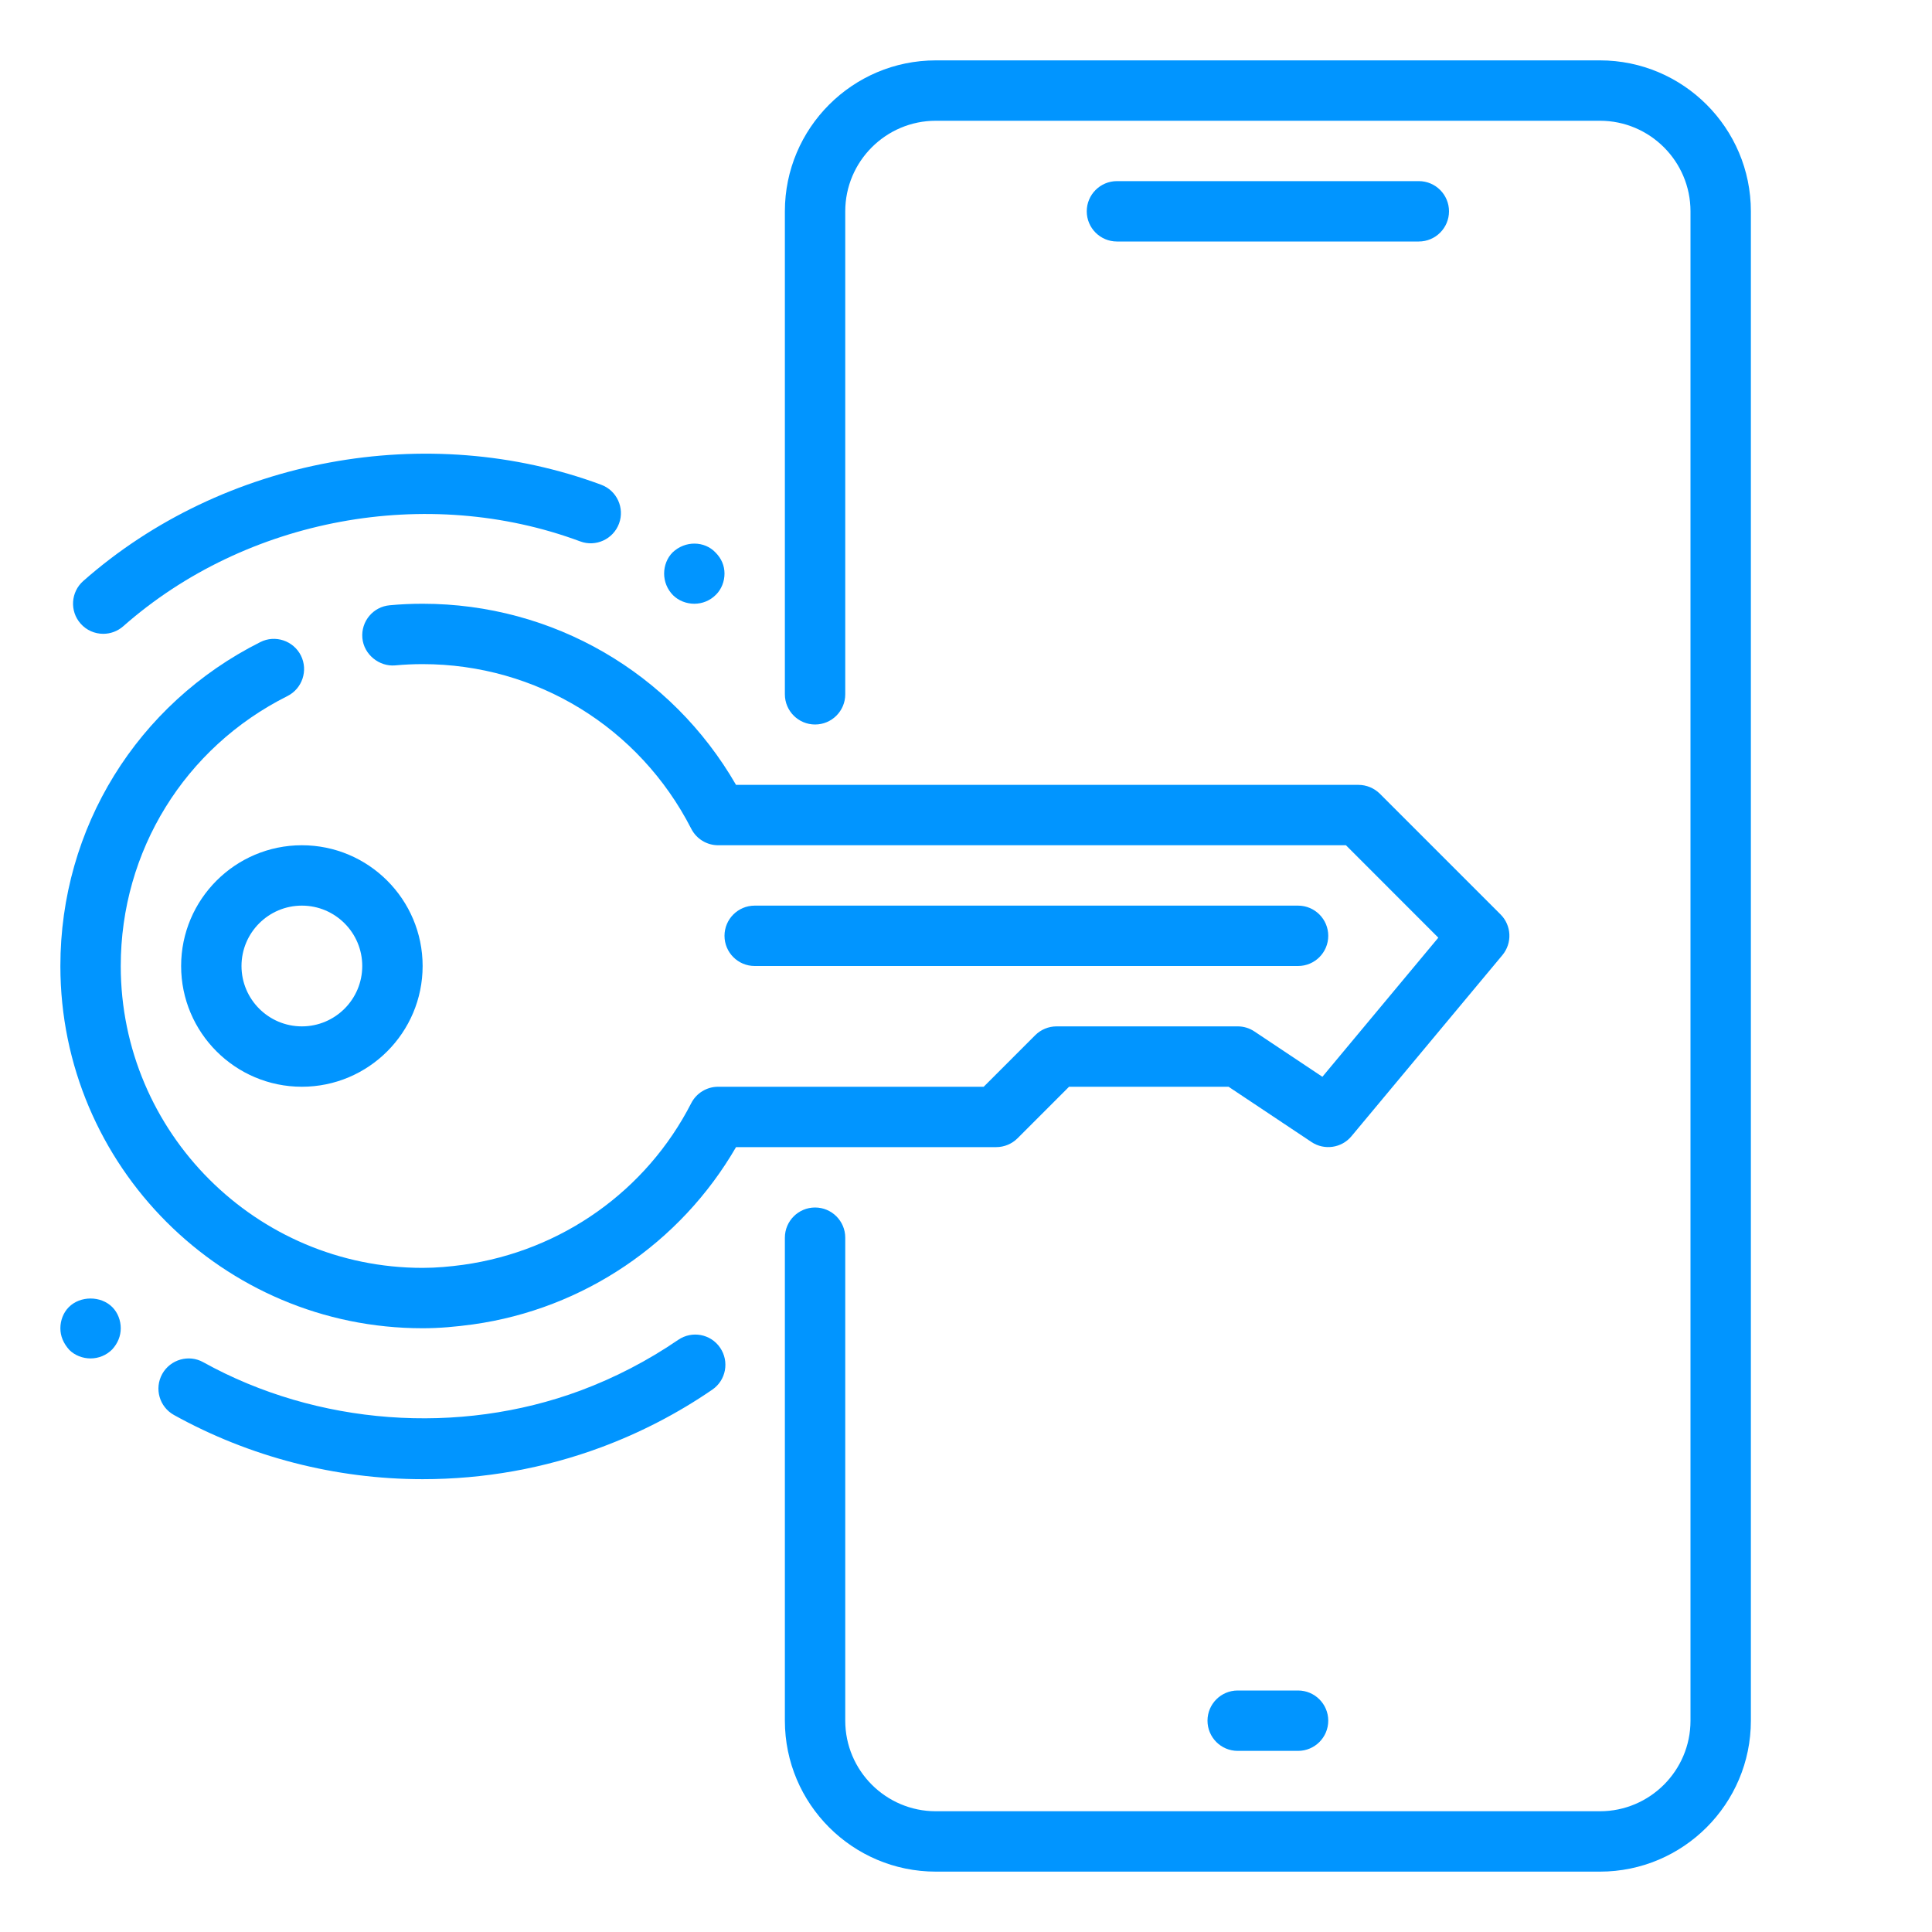 <svg width="100" height="100" viewBox="0 0 100 100" fill="none" xmlns="http://www.w3.org/2000/svg">
<path d="M21.875 68.75C11.534 68.75 3.125 60.341 3.125 50C3.125 42.859 7.094 36.434 13.475 33.234C14.238 32.847 15.184 33.156 15.575 33.931C15.959 34.703 15.647 35.641 14.878 36.028C9.556 38.694 6.25 44.05 6.25 50C6.25 58.616 13.259 65.625 21.875 65.625C22.591 65.625 23.291 65.559 23.978 65.466C29.078 64.75 33.462 61.628 35.778 57.1C36.047 56.578 36.584 56.25 37.172 56.25H50.916L53.584 53.581C53.875 53.291 54.272 53.125 54.688 53.125H64.062C64.372 53.125 64.672 53.216 64.928 53.388L68.447 55.734L74.447 48.534L69.666 43.75H37.172C36.584 43.75 36.05 43.422 35.781 42.9C33.091 37.641 27.762 34.375 21.875 34.375C21.394 34.375 20.919 34.397 20.45 34.441C19.637 34.513 18.831 33.884 18.756 33.022C18.681 32.159 19.316 31.403 20.175 31.328C20.738 31.275 21.3 31.25 21.875 31.25C28.616 31.25 34.747 34.819 38.097 40.625H70.312C70.728 40.625 71.125 40.791 71.419 41.081L77.669 47.331C78.241 47.903 78.281 48.816 77.763 49.438L69.95 58.812C69.441 59.425 68.547 59.553 67.884 59.112L63.591 56.25H55.334L52.666 58.919C52.375 59.209 51.978 59.375 51.562 59.375H38.097C35.219 64.347 30.197 67.75 24.488 68.55C23.572 68.675 22.731 68.75 21.875 68.75ZM15.625 56.25C12.178 56.25 9.375 53.447 9.375 50C9.375 46.553 12.178 43.75 15.625 43.75C19.072 43.75 21.875 46.553 21.875 50C21.875 53.447 19.072 56.25 15.625 56.25ZM15.625 46.875C13.9 46.875 12.5 48.278 12.5 50C12.5 51.722 13.9 53.125 15.625 53.125C17.35 53.125 18.75 51.722 18.75 50C18.75 48.278 17.35 46.875 15.625 46.875Z" fill="#0195FF"/>
<path d="M21.875 76.562C17.372 76.562 12.922 75.412 9.006 73.241C8.25 72.822 7.978 71.872 8.397 71.116C8.819 70.359 9.781 70.091 10.522 70.509C16.419 73.778 23.744 74.312 30.038 71.978C31.825 71.312 33.528 70.428 35.1 69.353C35.816 68.862 36.788 69.044 37.272 69.756C37.759 70.469 37.581 71.441 36.869 71.928C35.084 73.153 33.153 74.153 31.122 74.909C28.169 76.006 25.059 76.562 21.875 76.562Z" fill="#0195FF"/>
<path d="M5.344 32.806C4.909 32.806 4.481 32.628 4.172 32.278C3.6 31.631 3.663 30.644 4.309 30.072C11.544 23.691 22.15 21.759 31.119 25.091C31.928 25.391 32.341 26.291 32.041 27.1C31.741 27.91 30.834 28.325 30.031 28.022C22.125 25.084 12.759 26.788 6.378 32.416C6.078 32.678 5.713 32.806 5.344 32.806Z" fill="#0195FF"/>
<path d="M67.188 90.625H64.062C63.2 90.625 62.5 89.925 62.5 89.062C62.5 88.2 63.2 87.5 64.062 87.5H67.188C68.05 87.5 68.75 88.2 68.75 89.062C68.75 89.925 68.05 90.625 67.188 90.625Z" fill="#0195FF"/>
<path d="M73.438 12.5H57.812C56.95 12.5 56.25 11.8 56.25 10.938C56.25 10.075 56.95 9.375 57.812 9.375H73.438C74.3 9.375 75 10.075 75 10.938C75 11.8 74.3 12.5 73.438 12.5Z" fill="#0195FF"/>
<path d="M82.812 96.875H48.438C44.128 96.875 40.625 93.369 40.625 89.062V64.062C40.625 63.2 41.325 62.5 42.188 62.5C43.05 62.5 43.75 63.2 43.75 64.062V89.062C43.75 91.647 45.853 93.75 48.438 93.75H82.812C85.397 93.75 87.5 91.647 87.5 89.062V10.938C87.5 8.353 85.397 6.25 82.812 6.25H48.438C45.853 6.25 43.75 8.353 43.75 10.938V35.938C43.75 36.8 43.05 37.5 42.188 37.5C41.325 37.5 40.625 36.8 40.625 35.938V10.938C40.625 6.631 44.128 3.125 48.438 3.125H82.812C87.122 3.125 90.625 6.631 90.625 10.938V89.062C90.625 93.369 87.122 96.875 82.812 96.875Z" fill="#0195FF"/>
<path d="M67.188 50H39.062C38.2 50 37.5 49.3 37.5 48.438C37.5 47.575 38.2 46.875 39.062 46.875H67.188C68.05 46.875 68.75 47.575 68.75 48.438C68.75 49.3 68.05 50 67.188 50Z" fill="#0195FF"/>
<path d="M35.938 31.25C35.531 31.25 35.125 31.094 34.841 30.813C34.531 30.5 34.375 30.094 34.375 29.688C34.375 29.281 34.531 28.875 34.812 28.594C35.469 27.969 36.469 28 37.031 28.594C37.344 28.906 37.5 29.281 37.5 29.688C37.5 30.094 37.344 30.5 37.059 30.781C36.75 31.094 36.344 31.25 35.938 31.25Z" fill="#0195FF"/>
<path d="M4.688 70.312C4.281 70.312 3.875 70.156 3.591 69.875C3.281 69.531 3.125 69.156 3.125 68.75C3.125 68.344 3.281 67.938 3.562 67.656C4.156 67.062 5.219 67.062 5.812 67.656C6.094 67.938 6.25 68.344 6.25 68.75C6.25 69.156 6.094 69.531 5.809 69.844C5.5 70.156 5.094 70.312 4.688 70.312Z" fill="#0195FF"/>
</svg>
